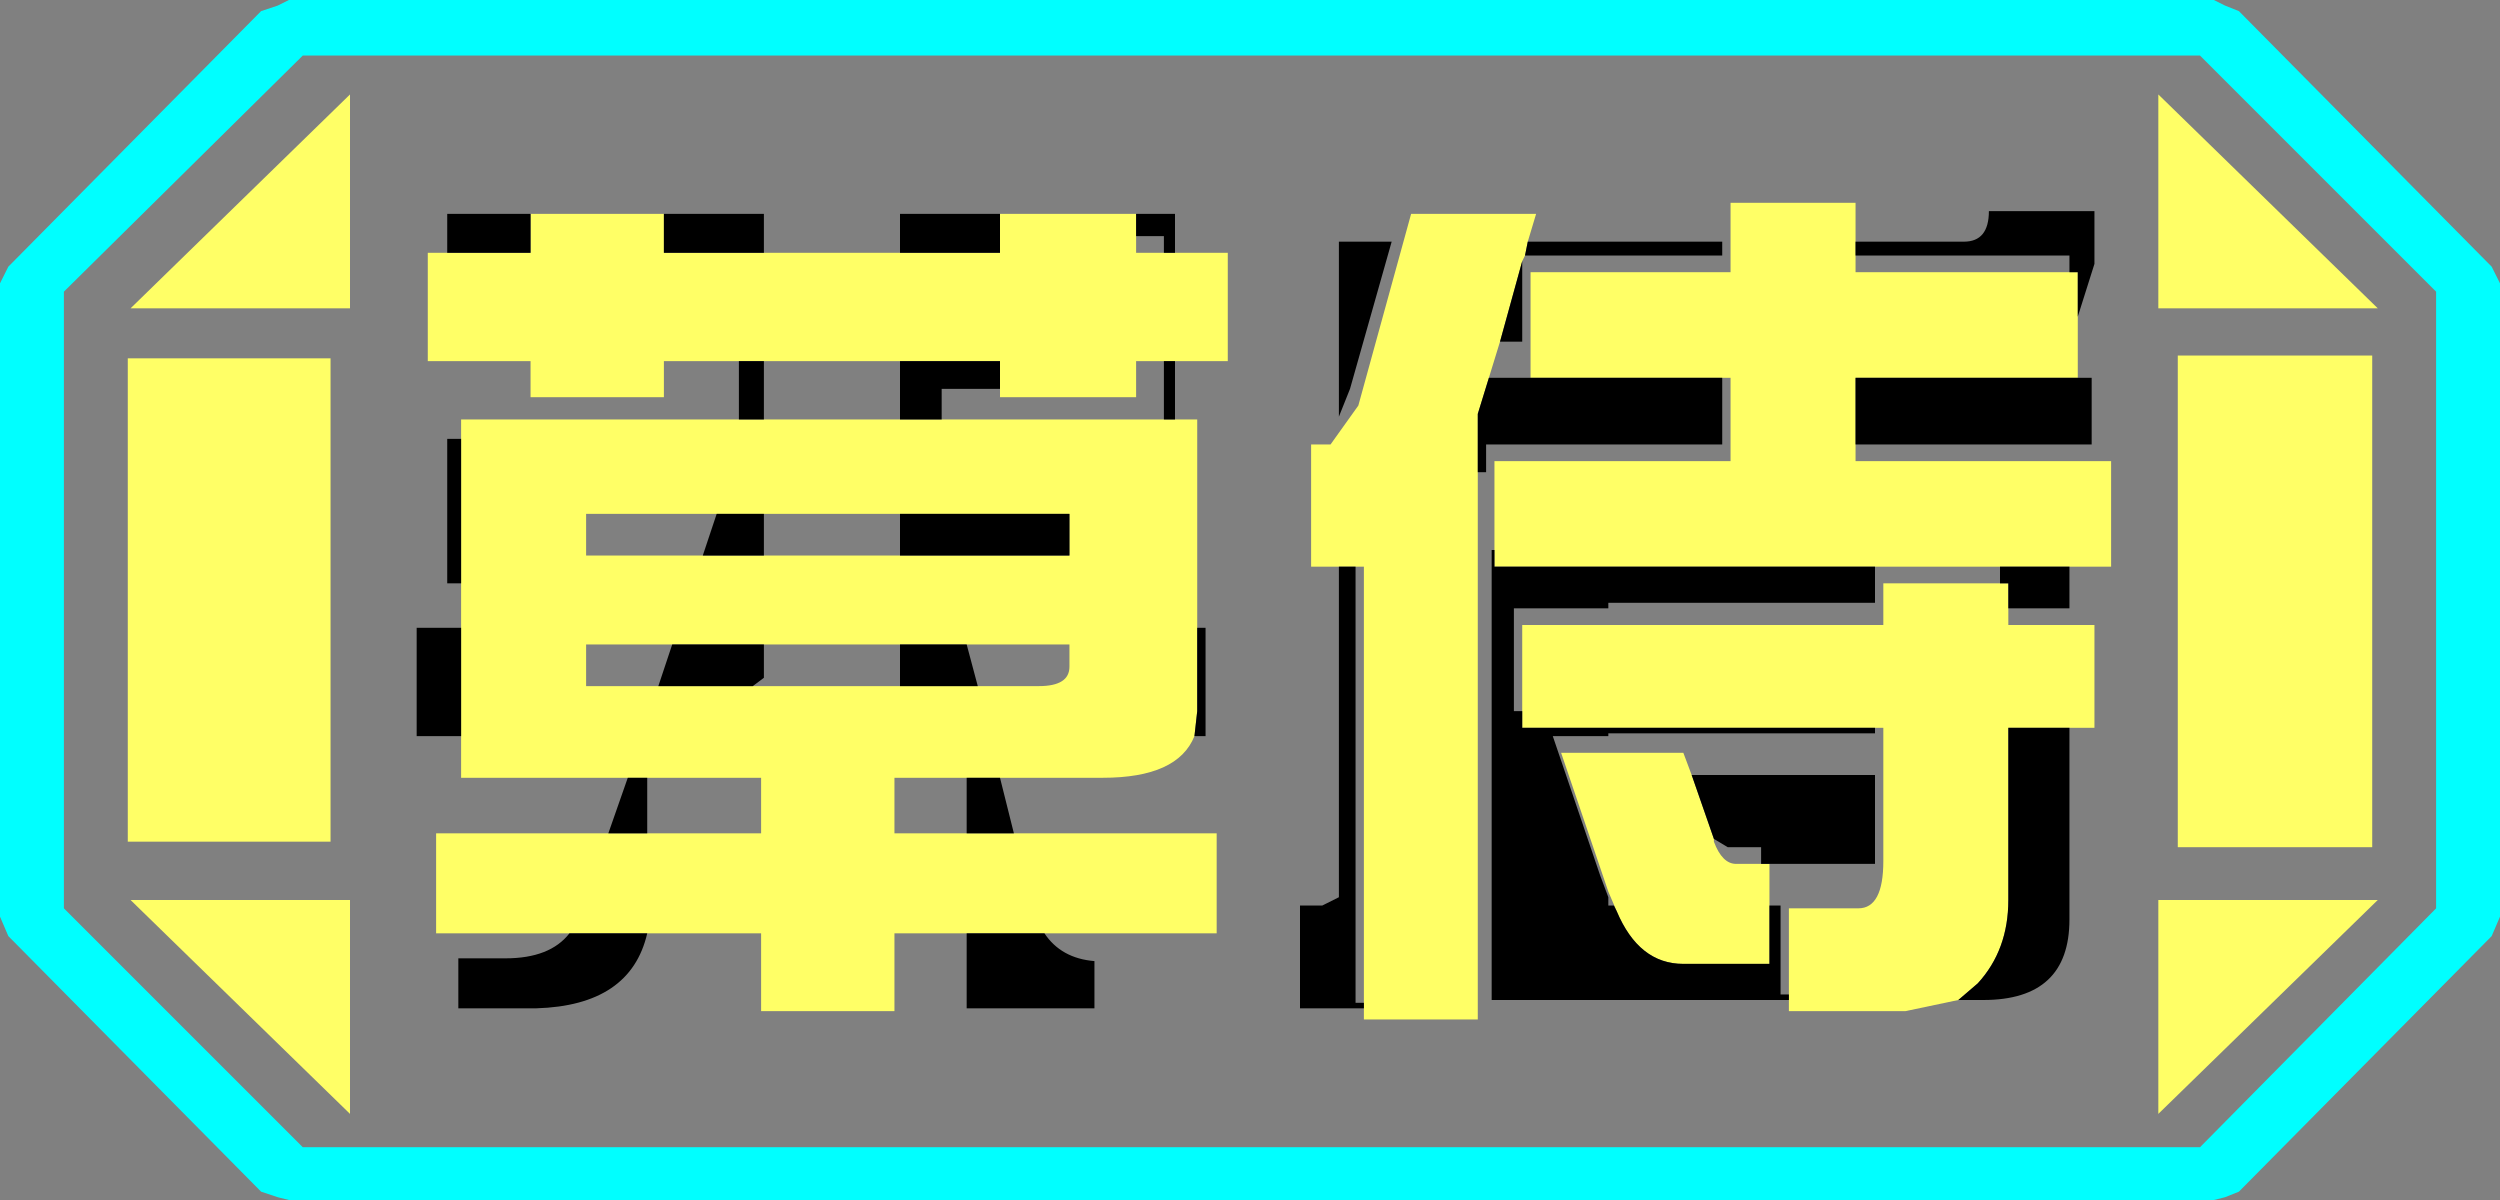 <?xml version="1.0" encoding="UTF-8" standalone="no"?>
<svg xmlns:ffdec="https://www.free-decompiler.com/flash" xmlns:xlink="http://www.w3.org/1999/xlink" ffdec:objectType="frame" height="21.6px" width="45.0px" xmlns="http://www.w3.org/2000/svg">
  <rect width="100%" height="100%" fill="#808080" stroke="none"/>
  <g transform="matrix(1.0, 0.0, 0.0, 1.0, 0.0, 0.0)">
    <use ffdec:characterId="1" height="21.6" transform="matrix(1.0, 0.0, 0.0, 1.0, 0.0, 0.0)" width="45.0" xlink:href="#shape0"/>
  </g>
  <defs>
    <g id="shape0" transform="matrix(1.0, 0.0, 0.0, 1.0, 0.0, 0.0)">
      <path d="M43.85 16.35 L43.85 5.25 39.6 1.0 5.45 1.0 1.15 5.25 1.15 16.35 5.45 20.65 39.6 20.65 43.85 16.35 M44.85 4.8 L45.0 5.1 45.0 16.5 44.85 16.85 40.3 21.45 40.05 21.55 39.85 21.6 5.2 21.6 5.0 21.55 4.7 21.45 0.15 16.85 0.0 16.5 0.0 5.1 0.15 4.8 4.7 0.2 5.0 0.1 5.2 0.0 39.85 0.0 40.05 0.1 40.3 0.2 44.85 4.8" fill="#00ffff" fill-rule="evenodd" stroke="none"/>
      <path d="M42.7 6.4 L42.7 15.25 39.2 15.25 39.2 6.4 42.7 6.4 M24.1 10.2 L23.6 10.2 23.6 8.0 23.95 8.0 24.45 7.3 25.4 3.85 27.65 3.85 27.5 4.35 27.45 4.6 27.4 4.7 27.0 6.15 26.8 6.8 26.6 7.45 26.6 8.5 26.6 18.3 26.6 18.35 26.4 18.35 24.55 18.35 24.55 18.15 24.55 18.05 24.55 10.2 24.4 10.2 24.1 10.2 M27.55 6.8 L27.55 4.9 31.15 4.9 31.15 3.65 33.4 3.65 33.4 4.35 33.4 4.6 33.4 4.9 37.25 4.9 37.4 4.9 37.4 5.7 37.4 6.8 33.4 6.8 33.4 8.0 33.4 8.3 38.0 8.3 38.0 10.2 37.25 10.2 36.0 10.2 33.75 10.2 26.9 10.2 26.9 9.9 26.9 8.3 31.15 8.3 31.15 6.8 31.0 6.8 27.55 6.8 M36.15 10.95 L36.15 11.25 37.7 11.25 37.7 13.1 37.25 13.1 36.15 13.1 36.15 16.2 Q36.15 17.1 35.6 17.7 L35.25 18.0 34.3 18.2 32.2 18.2 32.2 18.0 32.2 17.9 32.2 16.35 33.45 16.35 Q33.9 16.35 33.9 15.5 L33.9 13.1 33.75 13.1 27.4 13.1 27.4 12.8 27.4 11.25 33.9 11.25 33.9 10.5 36.0 10.5 36.15 10.5 36.15 10.95 M38.85 1.7 L42.8 5.55 38.85 5.55 38.85 1.7 M7.7 4.9 L7.7 4.55 8.05 4.55 9.55 4.55 9.55 3.85 11.95 3.85 11.95 4.55 13.75 4.55 16.2 4.55 18.0 4.55 18.0 3.85 20.45 3.85 20.45 4.25 20.45 4.55 20.95 4.55 21.15 4.55 22.1 4.55 22.1 6.5 21.15 6.5 20.95 6.5 20.45 6.5 20.45 7.15 18.0 7.15 18.0 7.0 18.0 6.5 16.2 6.5 13.75 6.5 13.3 6.5 11.95 6.5 11.95 7.15 9.55 7.15 9.55 6.5 7.7 6.5 7.7 5.05 7.7 4.9 M21.15 7.55 L21.55 7.55 21.55 11.3 21.55 12.8 21.5 13.25 Q21.2 14.0 19.85 14.0 L18.0 14.0 17.4 14.0 16.1 14.0 16.1 15.0 17.4 15.0 18.25 15.0 21.9 15.0 21.9 16.8 18.8 16.8 17.4 16.8 16.1 16.8 16.1 18.2 16.0 18.2 15.85 18.2 13.7 18.2 13.7 16.8 11.65 16.8 10.25 16.8 7.85 16.8 7.85 15.0 10.95 15.0 11.65 15.0 13.7 15.0 13.7 14.0 11.65 14.0 11.3 14.0 8.3 14.0 8.3 13.25 8.3 11.3 8.3 10.5 8.3 7.9 8.3 7.55 13.3 7.55 13.75 7.55 16.2 7.55 16.95 7.55 20.95 7.55 21.15 7.55 M29.1 16.4 L28.95 16.05 28.1 13.55 30.3 13.55 30.45 13.95 30.85 15.1 30.85 15.15 Q31.0 15.55 31.25 15.55 L31.7 15.55 31.85 15.55 31.85 16.3 31.85 17.35 30.3 17.35 Q29.5 17.35 29.1 16.4 M38.85 20.05 L38.85 16.2 42.8 16.2 38.85 20.05 M13.75 9.25 L12.9 9.25 10.55 9.25 10.55 10.0 12.65 10.0 13.75 10.0 16.2 10.0 19.25 10.0 19.25 9.25 16.2 9.25 13.75 9.25 M12.1 11.6 L10.55 11.6 10.55 12.35 11.85 12.35 13.55 12.35 16.2 12.35 17.6 12.35 18.7 12.35 Q19.25 12.35 19.25 12.0 L19.25 11.6 17.4 11.6 16.2 11.6 13.75 11.6 12.1 11.6 M6.3 1.7 L6.3 5.55 2.35 5.55 6.3 1.7 M5.95 6.45 L5.95 15.15 2.3 15.15 2.3 6.45 5.95 6.45 M2.35 16.2 L6.3 16.2 6.3 20.05 2.35 16.2" fill="#ffff66" fill-rule="evenodd" stroke="none"/>
      <path d="M43.85 16.35 L39.6 20.65 5.45 20.65 1.15 16.35 1.15 5.25 5.45 1.0 39.6 1.0 43.85 5.25 43.85 16.35 M42.7 6.4 L39.2 6.4 39.2 15.25 42.7 15.25 42.7 6.4 M26.6 18.3 L26.75 18.3 26.75 18.45 28.75 18.45 28.75 18.25 29.4 18.15 29.75 18.15 30.05 18.1 30.2 18.1 30.3 18.15 30.4 18.15 31.25 18.25 31.25 18.15 31.45 18.15 31.45 18.4 32.1 18.4 32.1 18.55 34.15 18.55 34.15 18.3 35.05 18.3 35.05 18.15 37.85 18.15 37.85 18.1 37.95 18.1 37.95 17.85 38.1 17.85 38.1 17.8 38.2 17.8 38.2 14.9 37.9 14.9 37.95 14.5 37.95 14.15 38.3 14.15 38.3 12.7 38.35 12.7 38.35 10.75 38.0 10.75 38.0 10.45 38.15 10.45 38.15 8.7 38.1 8.7 38.1 7.3 38.35 7.3 38.35 4.5 38.0 4.5 38.05 4.35 37.95 4.35 37.95 3.7 37.85 3.7 37.85 3.5 37.8 3.5 37.8 3.3 35.25 3.3 35.25 3.1 33.15 3.1 33.15 3.25 32.25 3.25 32.25 3.3 32.1 3.3 32.1 3.25 29.9 3.25 29.9 3.3 28.2 3.3 28.2 3.2 26.1 3.2 26.1 3.3 24.7 3.3 24.7 3.4 24.4 3.4 24.4 3.7 23.65 3.7 23.65 4.5 23.55 4.5 23.55 4.7 23.4 4.7 23.4 6.7 23.0 6.7 23.0 8.6 23.45 8.6 23.45 9.9 23.5 9.9 23.5 11.3 22.8 12.0 23.3 14.35 23.5 14.2 23.5 15.35 23.4 15.35 23.4 16.3 23.4 18.15 23.6 18.15 23.6 18.25 24.05 18.25 24.05 18.35 24.45 18.25 24.5 18.25 24.5 18.4 26.4 18.4 26.4 18.35 26.6 18.35 26.6 18.3 M38.85 1.7 L38.85 5.55 42.8 5.55 38.85 1.7 M19.7 18.15 L22.1 18.15 22.1 18.1 22.15 18.1 22.15 18.05 22.2 18.05 22.2 17.95 22.4 17.95 22.4 17.7 22.45 17.7 22.45 8.85 22.1 8.85 22.1 7.45 22.05 7.45 22.05 7.2 22.3 6.45 22.45 6.45 22.45 4.65 22.3 4.65 22.3 3.45 22.0 3.45 22.0 3.15 7.6 3.15 7.6 4.9 7.7 4.9 7.7 5.05 7.65 5.05 7.65 5.5 7.45 5.5 7.45 6.3 7.3 6.3 7.3 6.4 7.25 6.4 7.25 8.45 7.65 8.45 7.65 9.25 7.7 9.25 7.7 10.95 7.45 10.95 7.45 12.85 7.5 12.85 7.5 13.25 7.7 13.25 7.7 15.3 7.4 15.3 7.4 17.25 7.55 17.25 7.55 17.55 7.65 17.55 7.65 18.15 8.25 18.15 9.65 18.15 11.1 18.15 11.35 18.55 11.85 18.15 12.0 18.15 12.0 18.65 14.55 18.65 Q15.35 18.65 15.85 18.2 L16.0 18.2 16.4 18.55 16.65 18.15 17.4 18.15 19.7 18.15 M38.85 20.05 L42.8 16.2 38.85 16.2 38.85 20.05 M6.3 1.7 L2.35 5.55 6.3 5.55 6.3 1.7 M5.95 6.45 L2.3 6.45 2.3 15.15 5.95 15.15 5.95 6.45 M2.35 16.2 L6.3 20.05 6.3 16.2 2.35 16.2" fill="#ffff66" fill-opacity="0.0" fill-rule="evenodd" stroke="none"/>
      <path d="M23.4 16.3 L23.8 16.3 24.1 16.15 24.1 10.2 24.4 10.2 24.4 18.05 24.55 18.05 24.55 18.15 24.4 18.15 23.6 18.15 23.4 18.15 23.4 16.3 M27.5 4.35 L31.0 4.35 31.0 4.6 27.45 4.6 27.5 4.35 M27.4 4.7 L27.4 6.15 27.0 6.15 27.4 4.7 M26.8 6.8 L27.55 6.8 31.0 6.8 31.0 8.0 26.75 8.0 26.75 8.5 26.6 8.5 26.6 7.45 26.8 6.8 M33.4 4.35 L35.35 4.35 Q35.8 4.35 35.8 3.8 L37.7 3.8 37.7 4.75 37.4 5.7 37.4 4.9 37.25 4.9 37.25 4.6 33.4 4.6 33.4 4.35 M37.4 6.8 L37.65 6.8 37.65 8.0 33.4 8.0 33.4 6.8 37.4 6.8 M37.25 10.2 L37.25 10.95 36.15 10.95 36.15 10.5 36.0 10.5 36.0 10.2 37.25 10.2 M37.25 13.1 L37.25 16.55 Q37.25 18.0 35.7 18.0 L35.25 18.0 35.6 17.7 Q36.15 17.1 36.15 16.2 L36.15 13.1 37.25 13.1 M32.2 18.0 L26.85 18.0 26.85 9.9 26.9 9.9 26.9 10.2 33.75 10.2 33.75 10.85 28.95 10.85 28.95 10.95 27.25 10.95 27.25 12.8 27.4 12.8 27.4 13.1 33.75 13.1 33.75 13.2 28.95 13.2 28.95 13.25 27.95 13.25 28.8 15.75 28.95 16.15 28.95 16.3 29.05 16.3 29.1 16.4 Q29.5 17.35 30.3 17.35 L31.85 17.35 31.85 16.3 32.05 16.3 32.05 17.9 32.2 17.9 32.2 18.0 M8.05 4.55 L8.05 3.85 9.55 3.85 9.55 4.55 8.05 4.55 M11.95 3.85 L13.75 3.85 13.75 4.55 11.95 4.55 11.95 3.85 M16.2 4.55 L16.2 3.85 18.0 3.85 18.0 4.55 16.2 4.55 M20.45 3.85 L21.15 3.85 21.15 4.55 20.95 4.55 20.95 4.25 20.45 4.25 20.45 3.85 M21.15 6.5 L21.15 7.55 20.95 7.55 20.95 7.15 20.95 6.5 21.15 6.5 M21.55 11.3 L21.7 11.3 21.7 13.25 21.5 13.25 21.55 12.8 21.55 11.3 M18.0 14.0 L18.25 15.0 17.4 15.0 17.4 14.0 18.0 14.0 M18.8 16.8 Q19.1 17.25 19.7 17.3 L19.7 18.15 17.4 18.15 17.4 16.8 18.8 16.8 M9.65 18.15 L8.25 18.15 8.25 17.25 9.1 17.25 Q9.9 17.25 10.25 16.8 L11.65 16.8 Q11.35 18.1 9.65 18.15 M7.7 13.25 L7.5 13.25 7.5 12.85 7.5 11.3 8.3 11.3 8.3 13.25 7.7 13.25 M25.05 4.35 L24.3 7.0 24.1 7.5 24.1 4.35 25.05 4.35 M16.95 7.55 L16.2 7.55 16.2 6.5 18.0 6.5 18.0 7.0 16.95 7.0 16.95 7.55 M13.75 7.55 L13.3 7.55 13.3 6.5 13.75 6.5 13.75 7.55 M8.3 7.9 L8.3 10.5 8.05 10.5 8.05 7.9 8.3 7.9 M11.3 14.0 L11.65 14.0 11.65 15.0 10.95 15.0 11.3 14.0 M30.45 13.95 L33.75 13.95 33.75 15.2 33.75 15.55 31.85 15.55 31.7 15.55 31.7 15.25 31.1 15.25 30.85 15.1 30.45 13.95 M12.9 9.25 L13.75 9.25 13.75 10.0 12.65 10.0 12.9 9.25 M16.2 9.25 L19.25 9.25 19.25 10.0 16.2 10.0 16.2 9.25 M11.85 12.35 L12.1 11.6 13.75 11.6 13.75 12.2 13.55 12.35 11.85 12.35 M16.2 11.6 L17.4 11.6 17.6 12.35 16.2 12.35 16.2 11.6" fill="#000000" fill-rule="evenodd" stroke="none"/>
    </g>
  </defs>
</svg>
